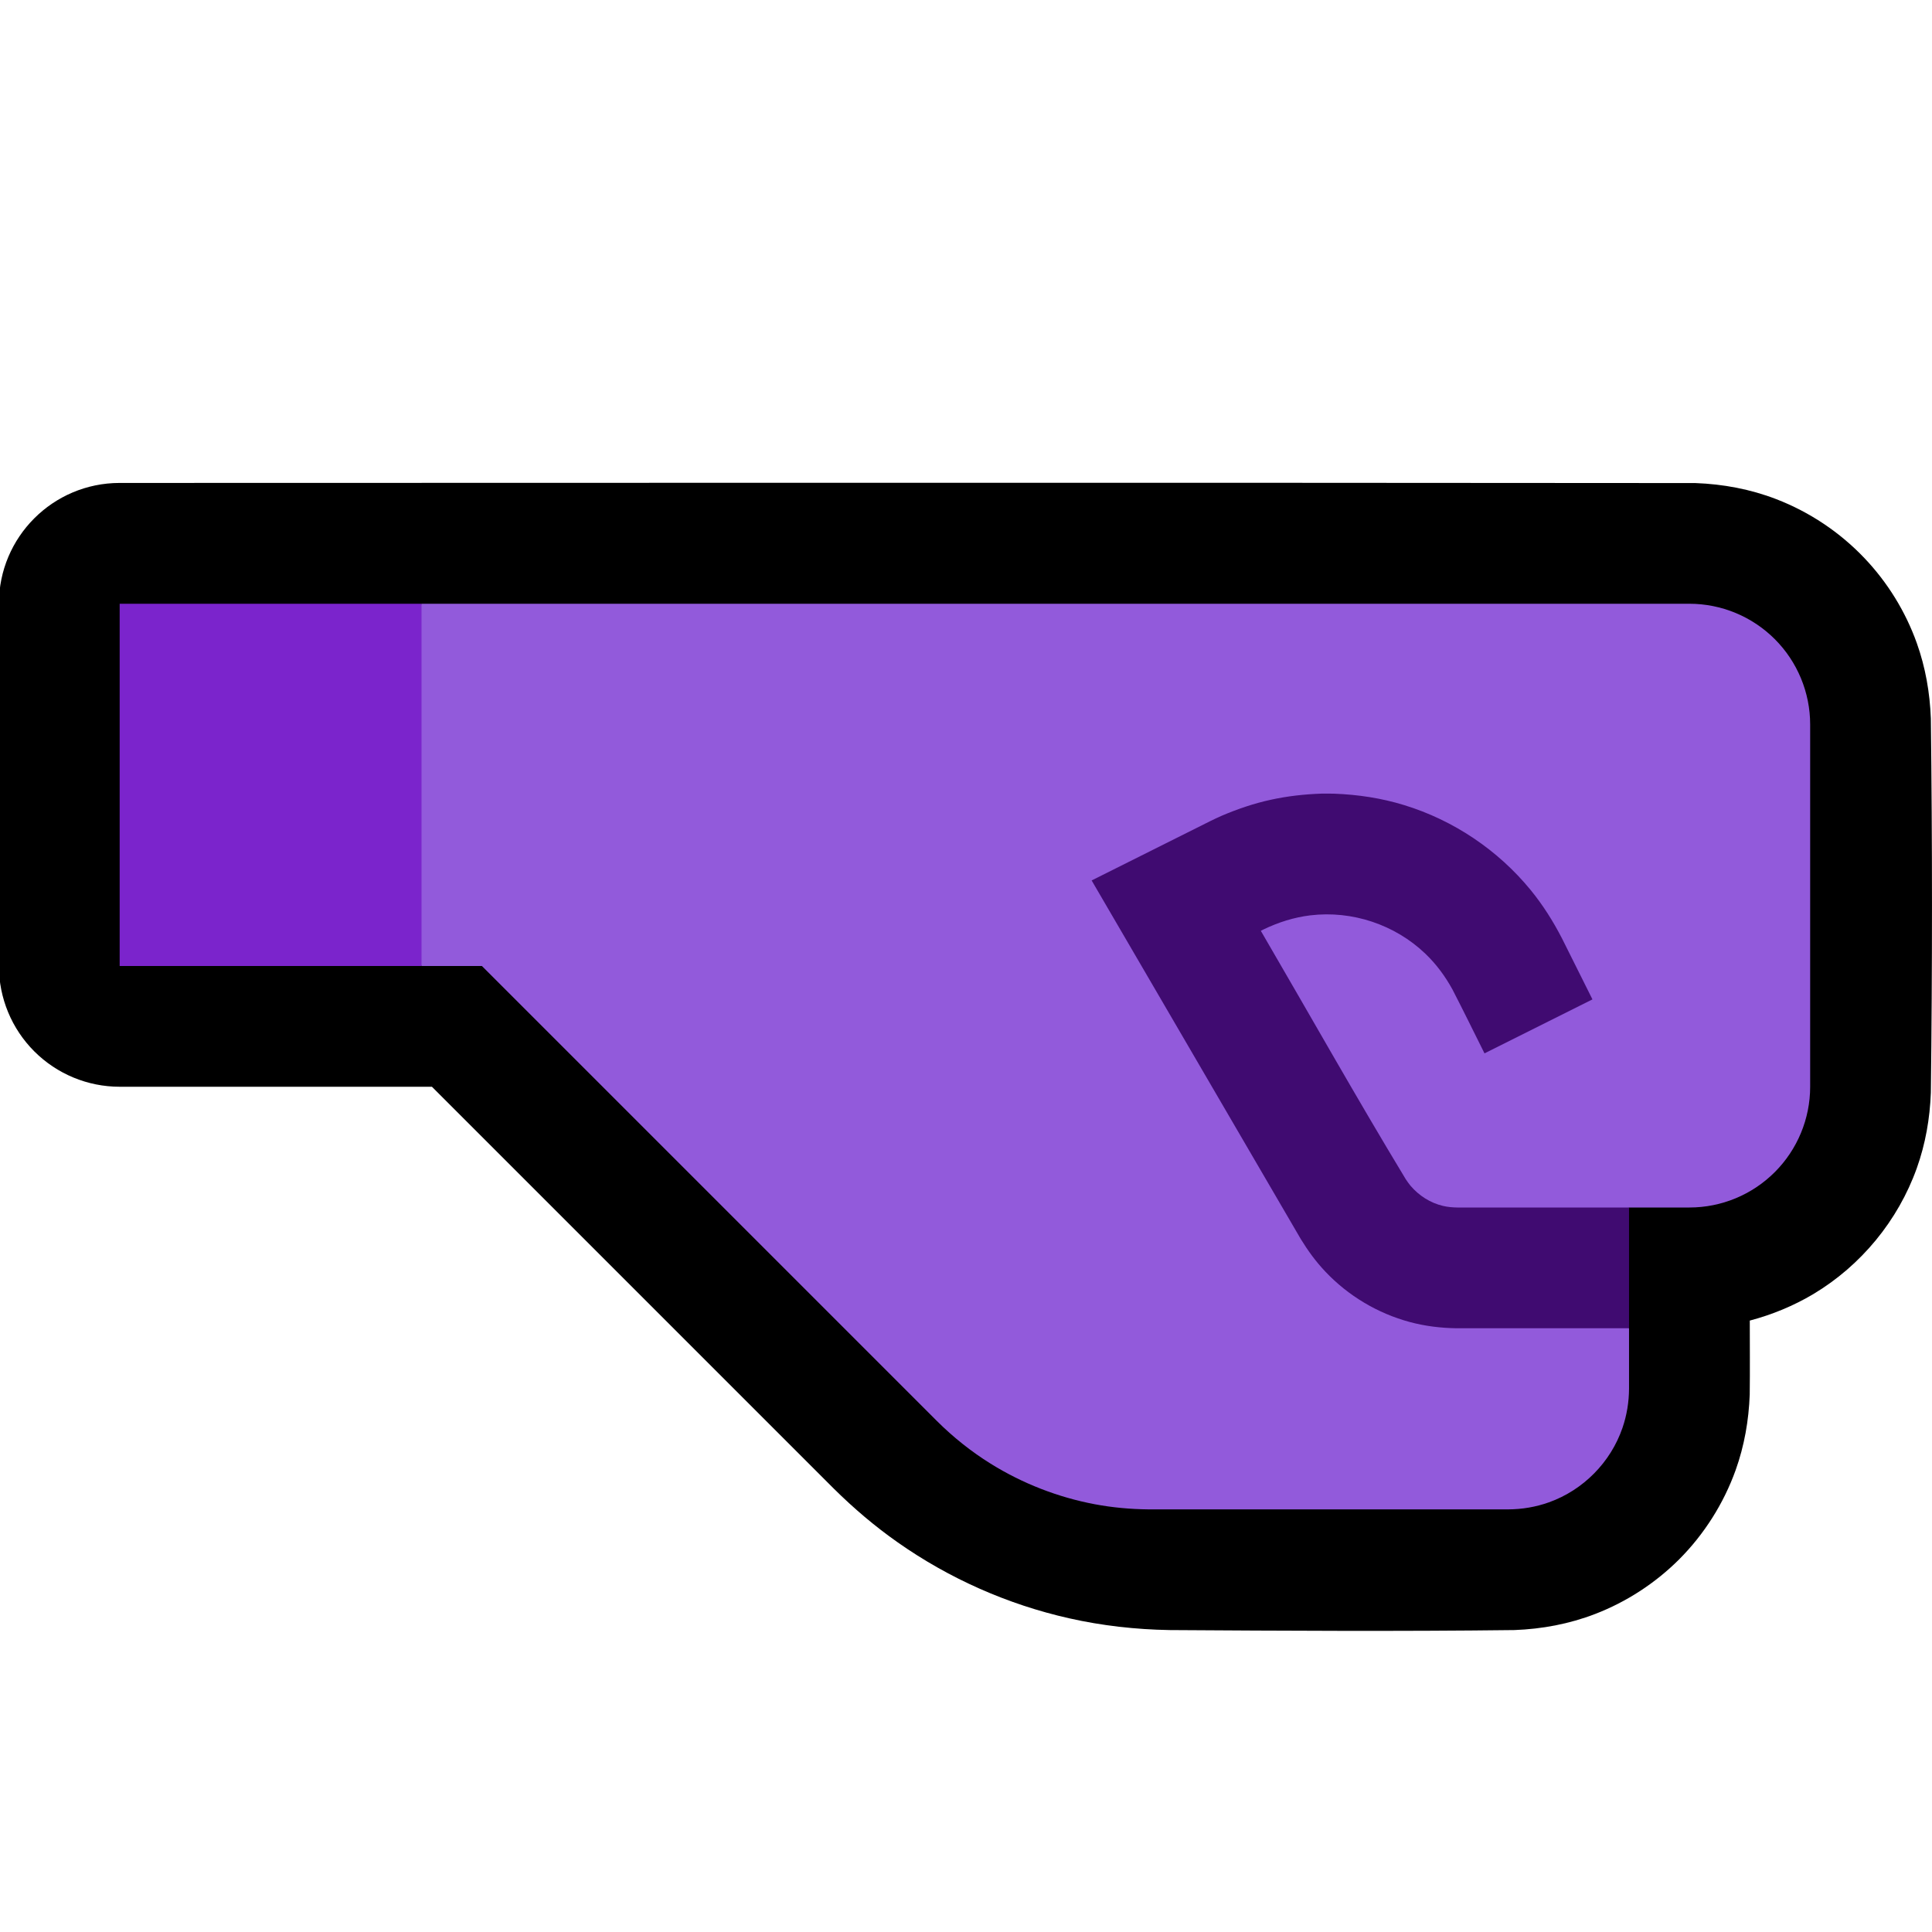<svg clip-rule="evenodd" fill-rule="evenodd" stroke-linejoin="round" stroke-miterlimit="2" viewBox="0 0 32 32" xmlns="http://www.w3.org/2000/svg" xmlns:xlink="http://www.w3.org/1999/xlink"><clipPath id="a"><path clip-rule="evenodd" d="m0 0h32v32h-32z"/></clipPath><path d="m0 0h32v32h-32z" fill="none"/><g clip-path="url(#a)"><path d="m28.081 8.001c.46.017.911.101 1.341.267.551.213 1.051.547 1.458.975.383.402.681.885.868 1.408.144.403.217.823.233 1.25.025 2.066.025 4.132 0 6.198-.016.427-.089.847-.233 1.25-.31.866-.922 1.611-1.712 2.084-.329.196-.684.342-1.054.44 0 .409.004.817-.001 1.226-.016.427-.089.847-.233 1.25-.199.554-.521 1.063-.937 1.48-.394.393-.87.703-1.389.903-.43.166-.881.25-1.34.267-1.905.023-3.81.012-5.714 0-.559-.01-1.115-.072-1.66-.195-1.018-.229-1.988-.659-2.841-1.259-.376-.264-.725-.561-1.052-.884l-6.661-6.661h-5.172c-.53 0-1.039-.211-1.414-.586s-.586-.884-.586-1.414c0-1.743 0-4.258 0-6.001 0-1.104.895-1.999 1.999-2 5.077-.002 18.596-.006 26.1.002z" fill-rule="nonzero"/><path d="m6.982 10h-5v6h5l1-3z" fill="#7b24cc"/><path d="m6.982 16h1l7.536 7.536c.269.268.567.506.89.707.527.328 1.115.557 1.725.672.293.055.591.082.889.085h5.96c.23-.001.458-.04.674-.117.567-.203 1.021-.662 1.217-1.232.072-.209.108-.429.109-.651v-1l-1-1 1-1h1.001c.53 0 1.038-.211 1.413-.586s.586-.884.586-1.414c0-1.743 0-4.257 0-6 0-.53-.211-1.039-.586-1.414s-.884-.586-1.414-.586c-4.343 0-21 0-21 0z" fill="#925adb"/><path d="m24.139 20c-.08-.001-.159-.008-.237-.026-.213-.05-.399-.17-.54-.335-.028-.034-.053-.07-.078-.107-.822-1.358-1.601-2.743-2.401-4.115l.044-.022c.246-.119.505-.201.776-.234.693-.083 1.401.153 1.905.635.182.174.33.375.451.596.18.349.353.703.529 1.055l1.788-.894-.504-1.009c-.147-.285-.317-.555-.52-.803-.542-.662-1.278-1.156-2.095-1.406-.377-.116-.764-.174-1.157-.189-.107-.002-.106-.002-.213-.001-.283.01-.564.041-.841.102-.28.061-.549.153-.812.265-.096.043-.095.043-.19.089l-1.963.982 3.462 5.936c.119.195.252.378.41.544.378.4.867.691 1.398.834.253.068.51.099.771.103h2.86v-2z" fill="#400b71"/></g></svg>